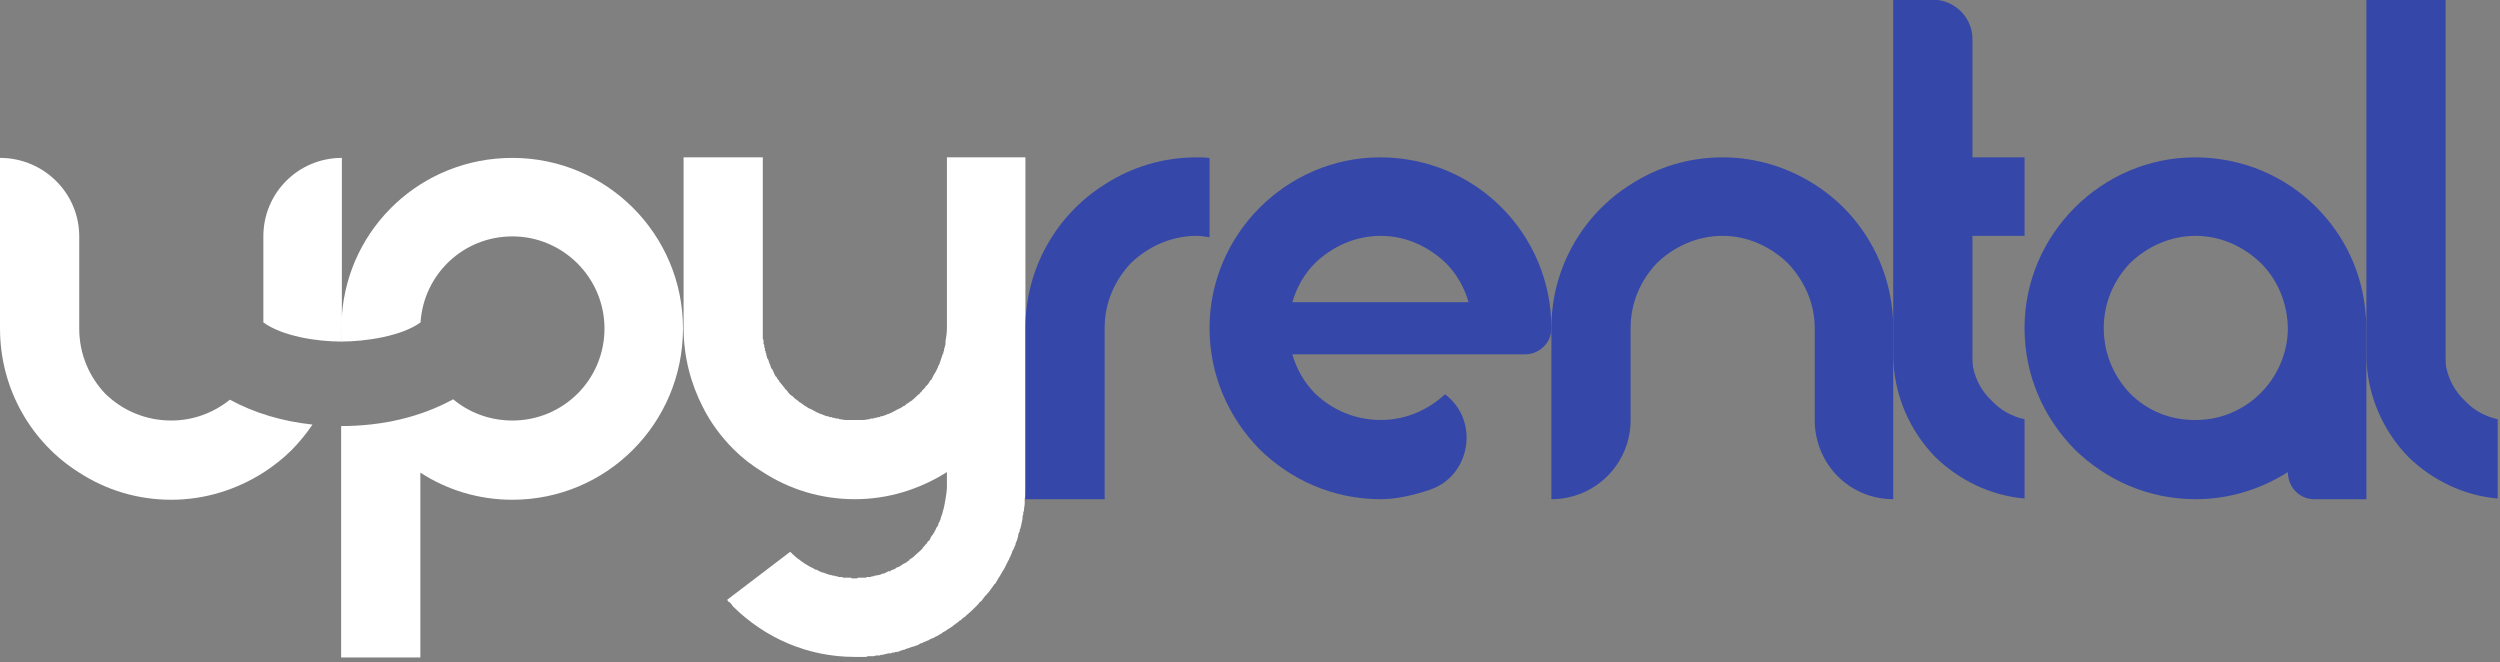 <?xml version="1.0" encoding="UTF-8" standalone="no"?>
<!DOCTYPE svg PUBLIC "-//W3C//DTD SVG 1.1//EN" "http://www.w3.org/Graphics/SVG/1.1/DTD/svg11.dtd">
<svg width="100%" height="100%" viewBox="0 0 302 80" version="1.1" xmlns="http://www.w3.org/2000/svg" xmlns:xlink="http://www.w3.org/1999/xlink" xml:space="preserve" xmlns:serif="http://www.serif.com/" style="fill-rule:evenodd;clip-rule:evenodd;stroke-linejoin:round;stroke-miterlimit:2;">
    <rect x="0" y="0" width="302" height="80" fill="#808080" stroke="none"/>
    <g transform="matrix(1,0,0,1,-105.135,-88.301)">
        <g transform="matrix(1,0,0,1,3.55271e-15,-512)">
            <g transform="matrix(1.244,0,0,1.244,76.717,152.8)">
                <g transform="matrix(1,0,0,1,0,66.238)">
                    <path d="M53.188,334.718C52.598,335.593 51.928,336.412 51.19,337.167C50.358,337.998 49.388,338.76 48.418,339.384C45.784,341.047 42.735,342.018 39.478,342.018C36.151,342.018 33.102,341.047 30.538,339.384C25.894,336.474 22.845,331.276 22.845,325.385L22.845,308.822C27.072,308.822 30.538,312.217 30.538,316.445L30.538,325.385C30.538,327.88 31.508,330.098 33.102,331.761C34.765,333.355 36.983,334.325 39.478,334.325C41.615,334.325 43.59,333.572 45.167,332.303C47.549,333.598 50.269,334.406 53.188,334.718ZM48.418,324.798L48.418,316.445C48.418,312.217 51.814,308.822 56.041,308.822L56.041,325.385C56.041,325.813 56.025,326.237 55.994,326.655L55.97,326.656C53.547,326.656 50.24,326.122 48.418,324.798Z" style="fill:white;fill-rule:nonzero;"/>
                </g>
                <g transform="matrix(1,0,0,1,0,66.238)">
                    <path d="M55.97,326.656L55.97,324.138L56.039,324.138C56.663,315.544 63.801,308.822 72.603,308.822C81.751,308.822 89.166,316.237 89.166,325.385C89.166,334.602 81.751,342.018 72.603,342.018C69.276,342.018 66.227,341.047 63.663,339.384L63.663,357.334L55.97,357.334L55.97,334.863C59.974,334.863 63.708,333.988 66.848,332.262C68.396,333.554 70.398,334.325 72.603,334.325C77.523,334.325 81.543,330.375 81.543,325.385C81.543,320.465 77.523,316.445 72.603,316.445C67.813,316.445 63.981,320.149 63.681,324.798L63.681,324.798C61.859,326.122 58.393,326.656 55.97,326.656Z" style="fill:white;fill-rule:nonzero;"/>
                </g>
                <g transform="matrix(3.85,0,0,3.85,-169.23,-841.831)">
                    <path d="M75.753,316.062L75.753,324.36C75.753,324.468 75.753,324.576 75.735,324.684L75.735,324.792C75.735,324.846 75.717,324.9 75.717,324.954C75.717,324.972 75.717,324.99 75.699,325.008L75.699,325.062L75.681,325.116L75.681,325.17C75.663,325.26 75.645,325.35 75.627,325.422C75.609,325.44 75.609,325.458 75.609,325.476L75.609,325.494C75.591,325.512 75.591,325.548 75.573,325.566C75.573,325.62 75.555,325.674 75.537,325.728C75.519,325.764 75.501,325.8 75.501,325.836C75.483,325.872 75.465,325.908 75.465,325.926C75.447,325.944 75.447,325.962 75.429,325.98C75.411,326.052 75.375,326.124 75.339,326.196C75.339,326.214 75.321,326.232 75.321,326.232C75.285,326.304 75.249,326.376 75.213,326.448C75.195,326.466 75.195,326.484 75.177,326.502C75.159,326.538 75.123,326.592 75.105,326.628C75.087,326.646 75.087,326.664 75.069,326.682C75.051,326.718 75.015,326.772 74.997,326.808C74.979,326.826 74.961,326.826 74.961,326.844C74.907,326.916 74.871,326.97 74.817,327.042C74.799,327.042 74.799,327.06 74.781,327.078C74.781,327.096 74.763,327.096 74.745,327.114C74.709,327.168 74.673,327.204 74.637,327.258C74.619,327.258 74.619,327.276 74.601,327.276C74.583,327.312 74.547,327.348 74.529,327.366C74.511,327.384 74.493,327.402 74.493,327.402C74.421,327.474 74.349,327.546 74.259,327.618L74.241,327.636C74.223,327.654 74.205,327.672 74.187,327.672C74.169,327.69 74.151,327.708 74.151,327.708C74.133,327.726 74.115,327.744 74.097,327.744C74.061,327.78 74.043,327.798 74.007,327.816C73.989,327.834 73.971,327.852 73.953,327.852C73.935,327.87 73.935,327.87 73.917,327.888C73.863,327.924 73.809,327.96 73.773,327.978C73.755,327.996 73.737,328.014 73.719,328.014C73.701,328.032 73.701,328.032 73.683,328.032C73.647,328.068 73.611,328.086 73.575,328.104C73.557,328.122 73.539,328.122 73.521,328.14L73.503,328.14C73.485,328.158 73.467,328.158 73.449,328.176C73.395,328.194 73.359,328.212 73.323,328.23C73.305,328.248 73.305,328.248 73.287,328.248C73.251,328.266 73.197,328.284 73.161,328.302C73.143,328.32 73.125,328.32 73.107,328.32C73.089,328.338 73.053,328.356 73.017,328.374C72.999,328.374 72.981,328.374 72.963,328.392C72.927,328.392 72.909,328.41 72.891,328.41C72.837,328.428 72.783,328.446 72.729,328.464C72.711,328.482 72.693,328.482 72.675,328.482C72.621,328.5 72.567,328.518 72.531,328.536L72.477,328.536C72.459,328.536 72.459,328.554 72.441,328.554L72.387,328.554L72.369,328.572L72.297,328.572C72.243,328.59 72.207,328.59 72.153,328.608C72.117,328.608 72.099,328.608 72.081,328.626L71.991,328.626C71.973,328.626 71.937,328.644 71.919,328.644L71.775,328.644C71.757,328.662 71.721,328.662 71.703,328.662L71.451,328.662C70.245,328.662 69.183,328.176 68.391,327.402C68.373,327.384 68.355,327.366 68.337,327.33C68.319,327.312 68.301,327.294 68.283,327.276L68.265,327.276C68.265,327.258 68.247,327.258 68.247,327.24C68.247,327.24 68.229,327.24 68.229,327.222L69.813,326.016L69.831,326.016C69.831,326.034 69.849,326.034 69.867,326.052C69.867,326.07 69.885,326.07 69.903,326.088C69.921,326.106 69.921,326.106 69.939,326.124C69.957,326.142 69.975,326.142 69.975,326.16L69.993,326.16C69.993,326.178 70.011,326.178 70.029,326.196C70.029,326.196 70.047,326.214 70.065,326.214C70.065,326.214 70.065,326.232 70.083,326.232L70.101,326.25C70.137,326.268 70.155,326.286 70.173,326.304C70.191,326.304 70.191,326.304 70.209,326.322C70.245,326.34 70.263,326.358 70.299,326.376C70.335,326.394 70.371,326.412 70.407,326.43C70.425,326.448 70.461,326.466 70.497,326.466C70.515,326.484 70.533,326.484 70.551,326.502C70.569,326.502 70.587,326.502 70.587,326.52C70.605,326.52 70.641,326.538 70.659,326.538C70.677,326.538 70.695,326.556 70.713,326.556C70.749,326.574 70.785,326.574 70.803,326.592L70.821,326.592C70.839,326.592 70.857,326.592 70.875,326.61L70.929,326.61C70.947,326.628 70.965,326.628 70.983,326.628C71.001,326.628 71.019,326.628 71.037,326.646L71.127,326.646C71.145,326.664 71.163,326.664 71.163,326.664L71.325,326.664C71.343,326.664 71.361,326.664 71.379,326.682L71.505,326.682C71.523,326.664 71.541,326.664 71.559,326.664L71.721,326.664C71.721,326.664 71.739,326.664 71.757,326.646L71.847,326.646C71.865,326.628 71.901,326.628 71.919,326.628C71.919,326.628 71.937,326.628 71.955,326.61L71.973,326.61C72.009,326.61 72.045,326.592 72.081,326.592C72.117,326.574 72.153,326.556 72.189,326.556C72.207,326.556 72.225,326.538 72.225,326.538L72.297,326.502L72.351,326.502L72.351,326.484C72.369,326.484 72.369,326.484 72.387,326.466L72.405,326.466C72.423,326.466 72.423,326.448 72.441,326.448L72.459,326.448C72.477,326.43 72.477,326.43 72.495,326.412C72.513,326.412 72.531,326.394 72.549,326.394C72.585,326.376 72.621,326.358 72.639,326.34C72.657,326.322 72.675,326.322 72.693,326.304C72.711,326.304 72.729,326.286 72.747,326.286C72.747,326.268 72.765,326.268 72.783,326.25C72.801,326.25 72.801,326.232 72.819,326.232C72.819,326.214 72.837,326.214 72.837,326.196C72.855,326.196 72.873,326.178 72.873,326.178C72.891,326.16 72.909,326.16 72.927,326.142C72.927,326.142 72.945,326.124 72.963,326.106C73.017,326.052 73.089,325.998 73.143,325.944C73.161,325.926 73.161,325.908 73.179,325.89C73.197,325.872 73.215,325.854 73.233,325.836L73.233,325.818C73.251,325.818 73.251,325.8 73.269,325.8C73.269,325.782 73.269,325.782 73.287,325.764C73.287,325.746 73.305,325.746 73.323,325.728C73.341,325.71 73.341,325.692 73.359,325.674L73.359,325.656C73.377,325.638 73.377,325.62 73.395,325.602C73.413,325.584 73.431,325.566 73.431,325.548C73.449,325.53 73.467,325.512 73.467,325.476C73.485,325.476 73.485,325.458 73.485,325.458C73.503,325.422 73.503,325.404 73.521,325.386L73.539,325.368C73.539,325.35 73.539,325.35 73.557,325.332L73.557,325.296C73.575,325.278 73.575,325.26 73.593,325.242L73.593,325.224C73.611,325.206 73.611,325.206 73.611,325.188C73.611,325.17 73.629,325.134 73.629,325.116C73.647,325.098 73.647,325.08 73.647,325.062C73.665,325.044 73.665,325.026 73.665,325.008C73.701,324.9 73.719,324.792 73.737,324.684C73.755,324.576 73.773,324.468 73.773,324.36L73.773,324C73.089,324.432 72.297,324.684 71.451,324.684C70.587,324.684 69.795,324.432 69.129,324C68.859,323.838 68.607,323.64 68.391,323.424C68.085,323.118 67.815,322.758 67.617,322.362C67.311,321.768 67.131,321.084 67.131,320.364L67.131,316.062L69.129,316.062L69.129,320.616C69.129,320.634 69.129,320.652 69.147,320.67L69.147,320.76C69.147,320.778 69.165,320.778 69.165,320.796C69.165,320.832 69.165,320.85 69.183,320.886L69.183,320.94C69.201,320.94 69.201,320.958 69.201,320.976C69.201,320.994 69.201,321.012 69.219,321.012L69.219,321.066C69.237,321.084 69.237,321.102 69.237,321.12C69.255,321.138 69.255,321.156 69.273,321.174C69.273,321.192 69.273,321.21 69.291,321.228C69.291,321.246 69.291,321.264 69.309,321.282C69.327,321.318 69.327,321.354 69.345,321.39C69.363,321.39 69.363,321.408 69.381,321.426C69.381,321.444 69.381,321.462 69.399,321.462L69.399,321.48C69.417,321.516 69.435,321.552 69.453,321.588C69.471,321.588 69.471,321.606 69.489,321.624C69.489,321.642 69.507,321.66 69.525,321.678C69.525,321.678 69.543,321.696 69.543,321.714C69.579,321.75 69.597,321.786 69.633,321.822C69.651,321.84 69.651,321.858 69.669,321.858C69.669,321.876 69.687,321.894 69.687,321.894C69.723,321.93 69.759,321.966 69.777,322.002C69.795,322.02 69.813,322.038 69.831,322.056C69.849,322.074 69.867,322.074 69.885,322.092C69.903,322.11 69.921,322.128 69.939,322.146C69.957,322.164 69.993,322.182 70.011,322.2C70.029,322.2 70.029,322.218 70.047,322.236C70.065,322.236 70.065,322.236 70.083,322.254C70.083,322.254 70.101,322.272 70.119,322.272C70.119,322.272 70.119,322.29 70.137,322.29C70.155,322.308 70.173,322.308 70.173,322.326L70.191,322.326C70.209,322.344 70.227,322.344 70.245,322.362C70.263,322.38 70.299,322.398 70.317,322.398C70.335,322.416 70.335,322.416 70.353,322.416C70.407,322.452 70.461,322.47 70.515,322.506C70.533,322.506 70.551,322.506 70.551,322.524C70.569,322.524 70.605,322.542 70.623,322.542C70.641,322.56 70.659,322.56 70.659,322.56C70.695,322.578 70.749,322.596 70.785,322.596C70.803,322.596 70.803,322.596 70.803,322.614L70.875,322.614C70.875,322.632 70.893,322.632 70.911,322.632L70.929,322.632C70.947,322.632 70.965,322.65 70.983,322.65L71.037,322.65C71.055,322.668 71.073,322.668 71.073,322.668C71.127,322.668 71.163,322.686 71.217,322.686L71.667,322.686C71.721,322.686 71.757,322.668 71.811,322.668C71.829,322.668 71.829,322.668 71.847,322.65L71.919,322.65C71.919,322.65 71.937,322.632 71.955,322.632L71.973,322.632C71.991,322.632 72.009,322.632 72.027,322.614L72.081,322.614C72.081,322.596 72.099,322.596 72.099,322.596C72.135,322.596 72.189,322.578 72.225,322.56C72.243,322.56 72.243,322.56 72.261,322.542C72.279,322.542 72.315,322.524 72.333,322.524C72.333,322.506 72.351,322.506 72.369,322.506C72.423,322.47 72.477,322.452 72.531,322.416C72.549,322.416 72.549,322.416 72.567,322.398C72.585,322.398 72.621,322.38 72.639,322.362C72.657,322.344 72.675,322.344 72.693,322.326L72.711,322.326L72.765,322.272C72.783,322.272 72.801,322.254 72.801,322.254C72.819,322.254 72.819,322.236 72.819,322.236C72.837,322.236 72.837,322.218 72.855,322.218L72.873,322.2L72.891,322.2C72.909,322.182 72.909,322.164 72.927,322.164C72.945,322.146 72.963,322.128 72.981,322.11C72.999,322.092 73.017,322.092 73.017,322.074C73.035,322.056 73.071,322.038 73.089,322.02C73.089,322.002 73.107,321.984 73.125,321.984C73.125,321.966 73.143,321.966 73.143,321.948L73.233,321.858L73.233,321.84C73.269,321.822 73.287,321.786 73.305,321.768C73.323,321.75 73.323,321.732 73.341,321.714C73.341,321.696 73.359,321.678 73.377,321.678L73.431,321.57C73.431,321.552 73.449,321.552 73.449,321.534C73.467,321.516 73.467,321.498 73.485,321.48C73.503,321.444 73.521,321.408 73.539,321.372L73.557,321.318C73.575,321.3 73.575,321.3 73.575,321.282L73.593,321.264L73.593,321.228L73.611,321.21L73.611,321.192L73.665,321.03C73.683,321.012 73.683,321.012 73.683,320.994L73.683,320.958L73.701,320.958L73.701,320.904L73.737,320.778L73.737,320.706C73.755,320.598 73.773,320.49 73.773,320.364L73.773,316.062L75.753,316.062Z" style="fill:white;fill-rule:nonzero;"/>
                </g>
                <g transform="matrix(3.85,0,0,3.85,-172.695,-841.831)">
                    <path d="M81.297,316.08C81.189,316.062 81.081,316.062 80.973,316.062C80.109,316.062 79.317,316.314 78.651,316.746C77.445,317.502 76.653,318.852 76.653,320.364L76.653,324.684L78.651,324.684L78.651,320.364C78.651,319.734 78.903,319.158 79.317,318.726C79.749,318.312 80.325,318.042 80.973,318.042C81.081,318.042 81.189,318.06 81.297,318.078L81.297,316.08Z" style="fill:rgb(53,71,169);fill-rule:nonzero;"/>
                </g>
                <g transform="matrix(3.85,0,0,3.85,-176.16,-841.831)">
                    <path d="M86.517,322.686C85.869,322.686 85.293,322.434 84.861,322.02C84.591,321.75 84.393,321.408 84.285,321.03L90.153,321.03C90.513,321.03 90.819,320.742 90.819,320.382L90.819,320.364C90.819,319.176 90.333,318.096 89.559,317.322C88.785,316.548 87.705,316.062 86.499,316.062C84.141,316.062 82.197,318.006 82.197,320.364C82.197,321.57 82.683,322.632 83.457,323.424C84.249,324.198 85.311,324.684 86.517,324.684C86.895,324.684 87.309,324.594 87.741,324.45C88.785,324.108 89.019,322.704 88.137,322.038C87.705,322.434 87.147,322.686 86.517,322.686ZM84.861,318.726C85.293,318.312 85.869,318.042 86.517,318.042C87.147,318.042 87.723,318.312 88.155,318.726C88.425,318.996 88.623,319.338 88.731,319.716L84.285,319.716C84.393,319.338 84.591,318.996 84.861,318.726Z" style="fill:rgb(53,71,169);fill-rule:nonzero;"/>
                </g>
                <g transform="matrix(3.85,0,0,3.85,-179.625,-841.831)">
                    <path d="M100.341,320.364L100.341,324.684C99.243,324.684 98.361,323.802 98.361,322.686L98.361,320.364C98.361,319.734 98.091,319.158 97.677,318.726C97.245,318.312 96.669,318.042 96.039,318.042C95.391,318.042 94.815,318.312 94.383,318.726C93.969,319.158 93.717,319.734 93.717,320.364L93.717,322.686C93.717,323.802 92.817,324.684 91.719,324.684L91.719,320.364C91.719,318.852 92.511,317.502 93.717,316.746C94.383,316.314 95.175,316.062 96.039,316.062C96.885,316.062 97.677,316.314 98.361,316.746C98.613,316.908 98.865,317.106 99.081,317.322C99.855,318.096 100.341,319.176 100.341,320.364Z" style="fill:rgb(53,71,169);fill-rule:nonzero;"/>
                </g>
                <g transform="matrix(3.85,0,0,3.85,-183.09,-841.831)">
                    <path d="M103.239,321.03L103.239,318.042L104.553,318.042L104.553,316.062L103.239,316.062L103.239,313.074C103.239,312.534 102.789,312.084 102.231,312.084L101.241,312.084L101.241,321.03C101.241,322.038 101.655,322.956 102.303,323.622C102.897,324.198 103.689,324.594 104.553,324.666L104.553,322.668C104.229,322.596 103.941,322.434 103.725,322.2C103.491,321.984 103.329,321.696 103.257,321.372C103.239,321.264 103.239,321.156 103.239,321.03Z" style="fill:rgb(53,71,169);fill-rule:nonzero;"/>
                </g>
                <g transform="matrix(3.85,0,0,3.85,-186.555,-841.831)">
                    <path d="M114.057,320.04C113.985,318.978 113.517,318.024 112.815,317.322C112.041,316.548 110.961,316.062 109.755,316.062C107.397,316.062 105.453,318.006 105.453,320.364C105.453,321.57 105.939,322.632 106.713,323.424C107.505,324.198 108.567,324.684 109.773,324.684C110.619,324.684 111.411,324.432 112.095,324C112.095,324.378 112.383,324.684 112.761,324.684L114.075,324.684L114.075,320.364C114.075,320.256 114.075,320.148 114.057,320.04ZM109.809,322.686C109.143,322.704 108.549,322.452 108.117,322.02C107.703,321.588 107.451,321.012 107.451,320.364C107.451,319.734 107.703,319.158 108.117,318.726C108.549,318.312 109.125,318.042 109.773,318.042C110.403,318.042 110.979,318.312 111.411,318.726C111.843,319.158 112.095,319.752 112.095,320.418C112.059,321.66 111.051,322.668 109.809,322.686Z" style="fill:rgb(53,71,169);fill-rule:nonzero;"/>
                </g>
                <g transform="matrix(3.85,0,0,3.85,-190.02,-841.831)">
                    <path d="M118.287,322.668C117.963,322.596 117.675,322.434 117.459,322.2C117.225,321.984 117.063,321.696 116.991,321.372C116.973,321.264 116.973,321.156 116.973,321.03L116.973,312.084L114.975,312.084L114.975,321.03C114.975,322.038 115.389,322.956 116.037,323.622C116.631,324.198 117.423,324.594 118.287,324.666L118.287,322.668Z" style="fill:rgb(53,71,169);fill-rule:nonzero;"/>
                </g>
            </g>
        </g>
    </g>
</svg>
